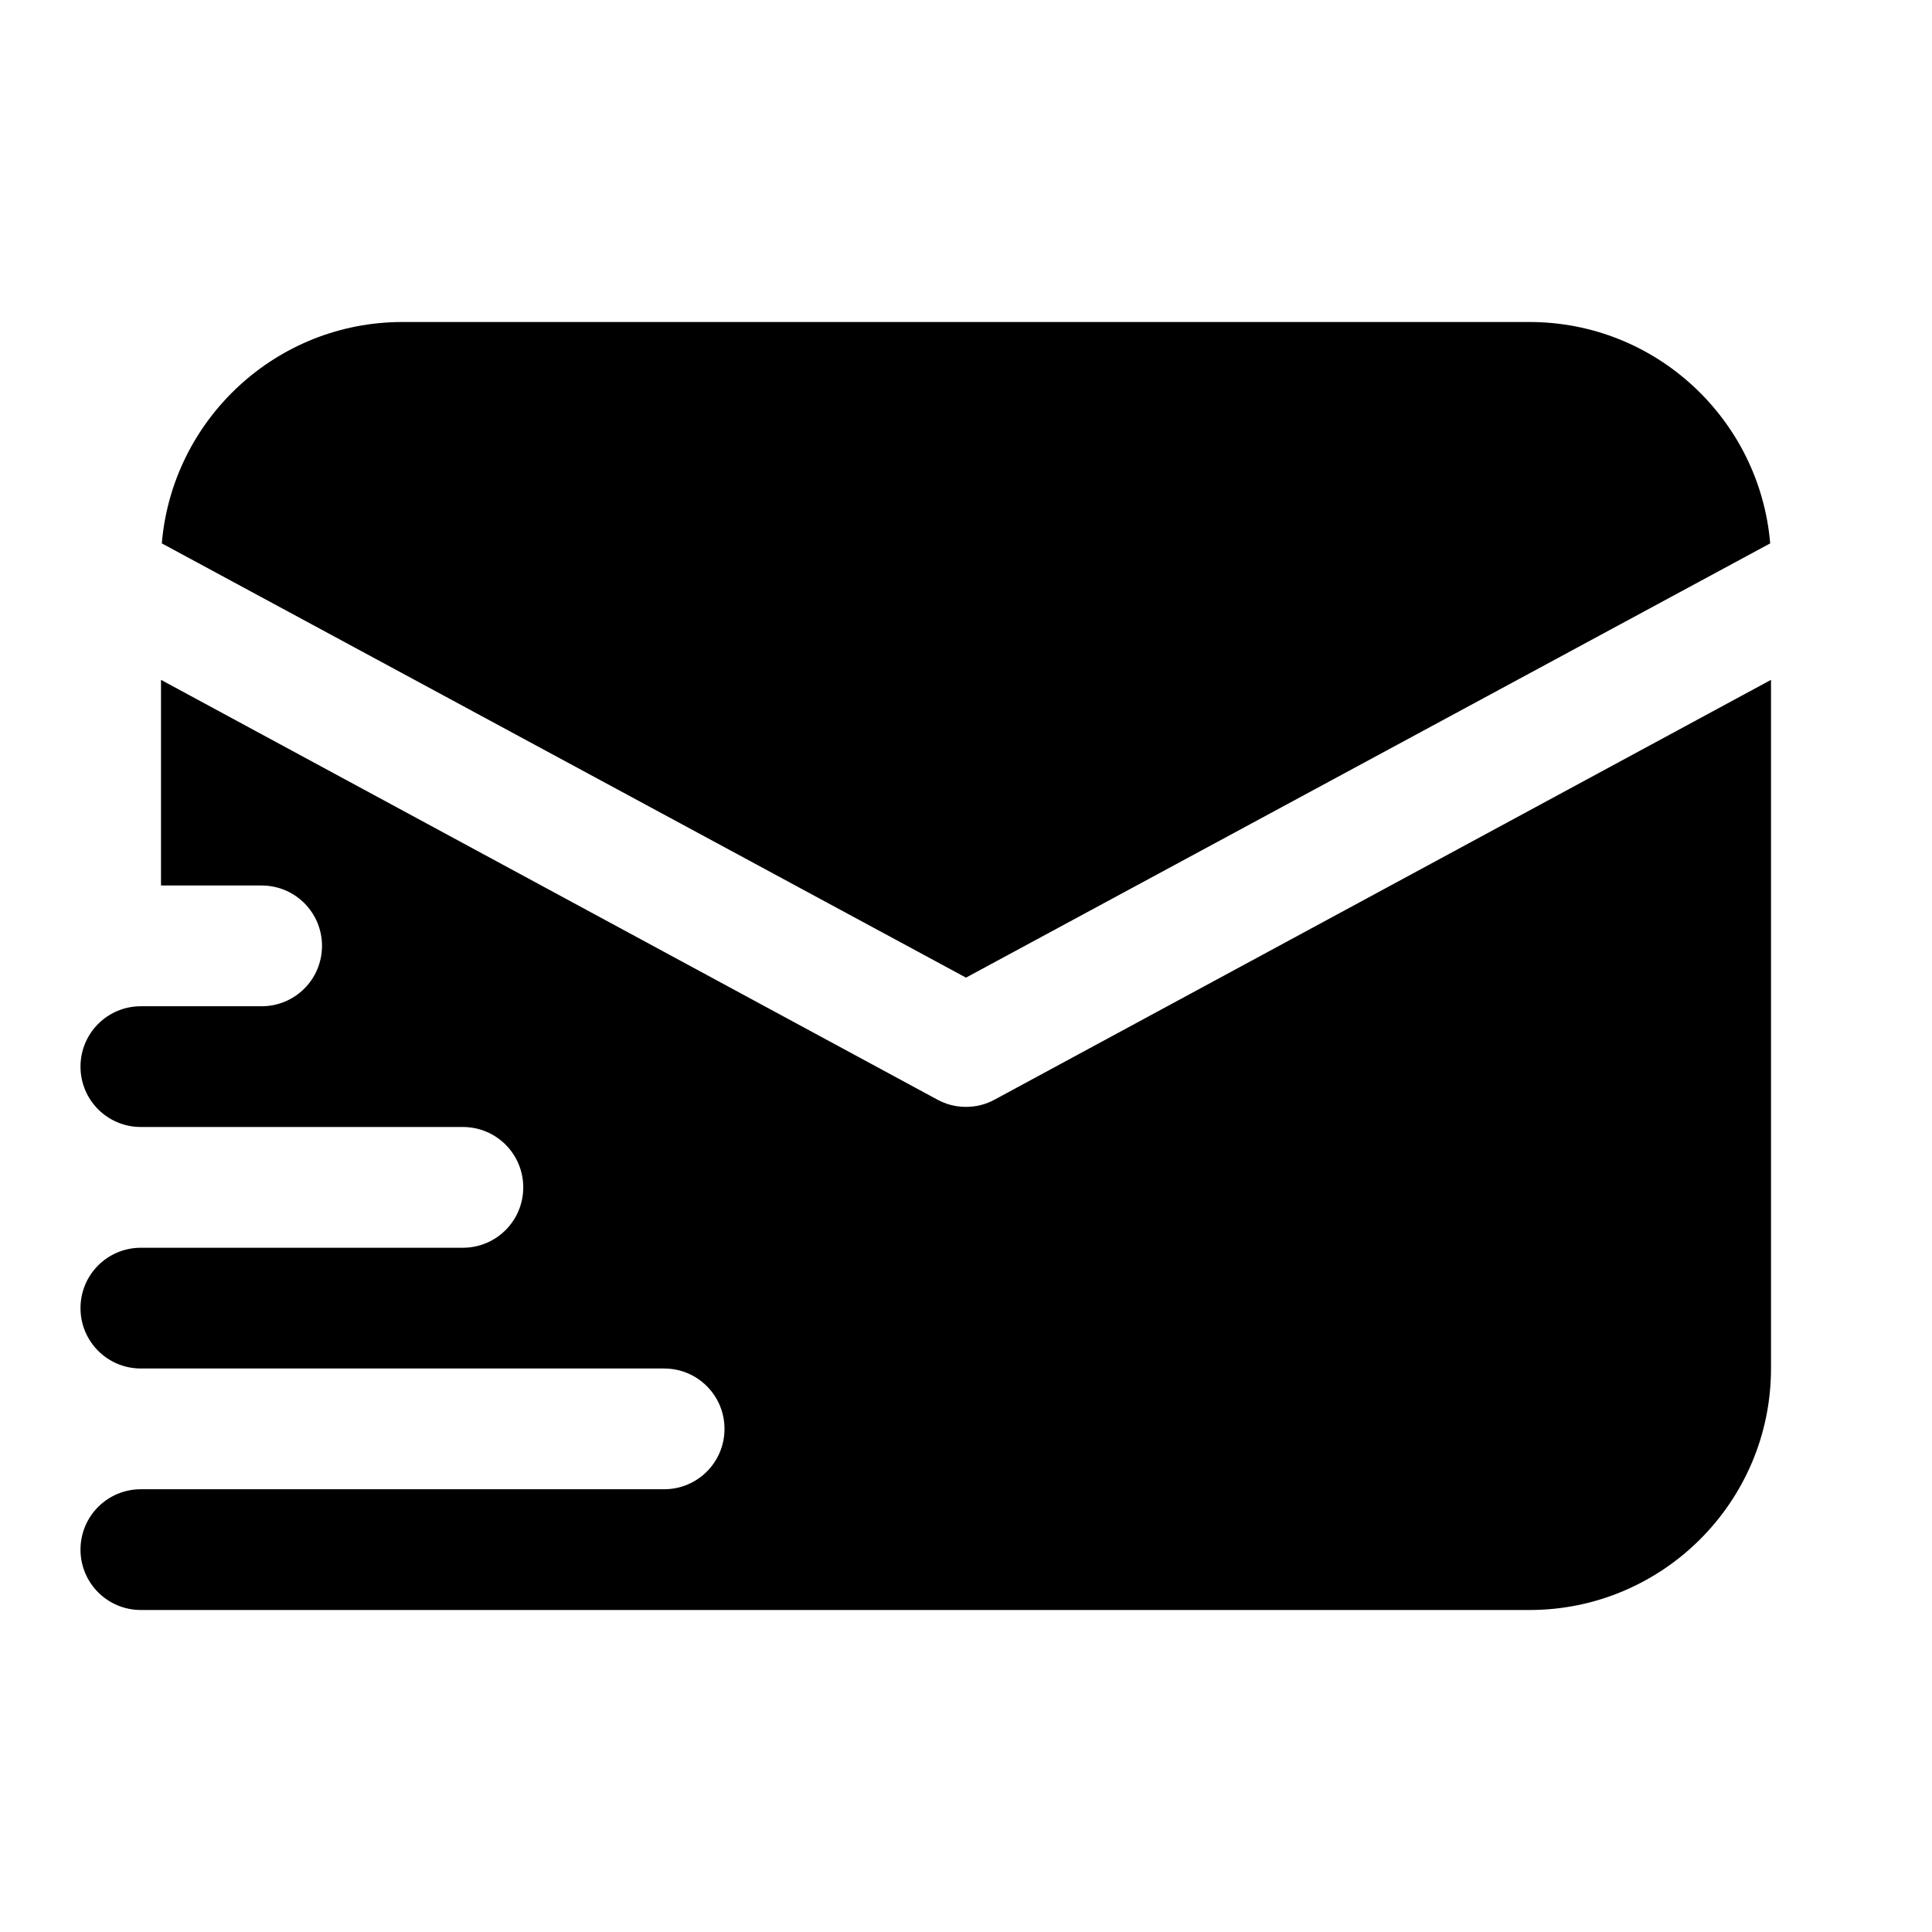 <svg xmlns="http://www.w3.org/2000/svg" viewBox="0 0 48 48">
  <path d="M10 8C6.86 8 4.28 10.42 4.02 13.5L24 24.289L43.98 13.5C43.72 10.42 41.14 8 38 8L10 8zM4 16.891L4 22L6.5 22C7.33 22 8 22.67 8 23.5C8 24.33 7.33 25 6.5 25L3.5 25C2.67 25 2 25.67 2 26.5C2 27.33 2.67 28 3.5 28L11.5 28C12.33 28 13 28.67 13 29.5C13 30.33 12.33 31 11.5 31L3.5 31C2.67 31 2 31.67 2 32.5C2 33.33 2.67 34 3.5 34L16.5 34C17.33 34 18 34.67 18 35.5C18 36.33 17.33 37 16.5 37L3.5 37C2.67 37 2 37.67 2 38.5C2 39.33 2.67 40 3.5 40L38 40C41.31 40 44 37.31 44 34L44 16.891L24.711 27.32C24.491 27.44 24.25 27.5 24 27.5C23.75 27.5 23.509 27.44 23.289 27.32L4 16.891z"/>
</svg>
